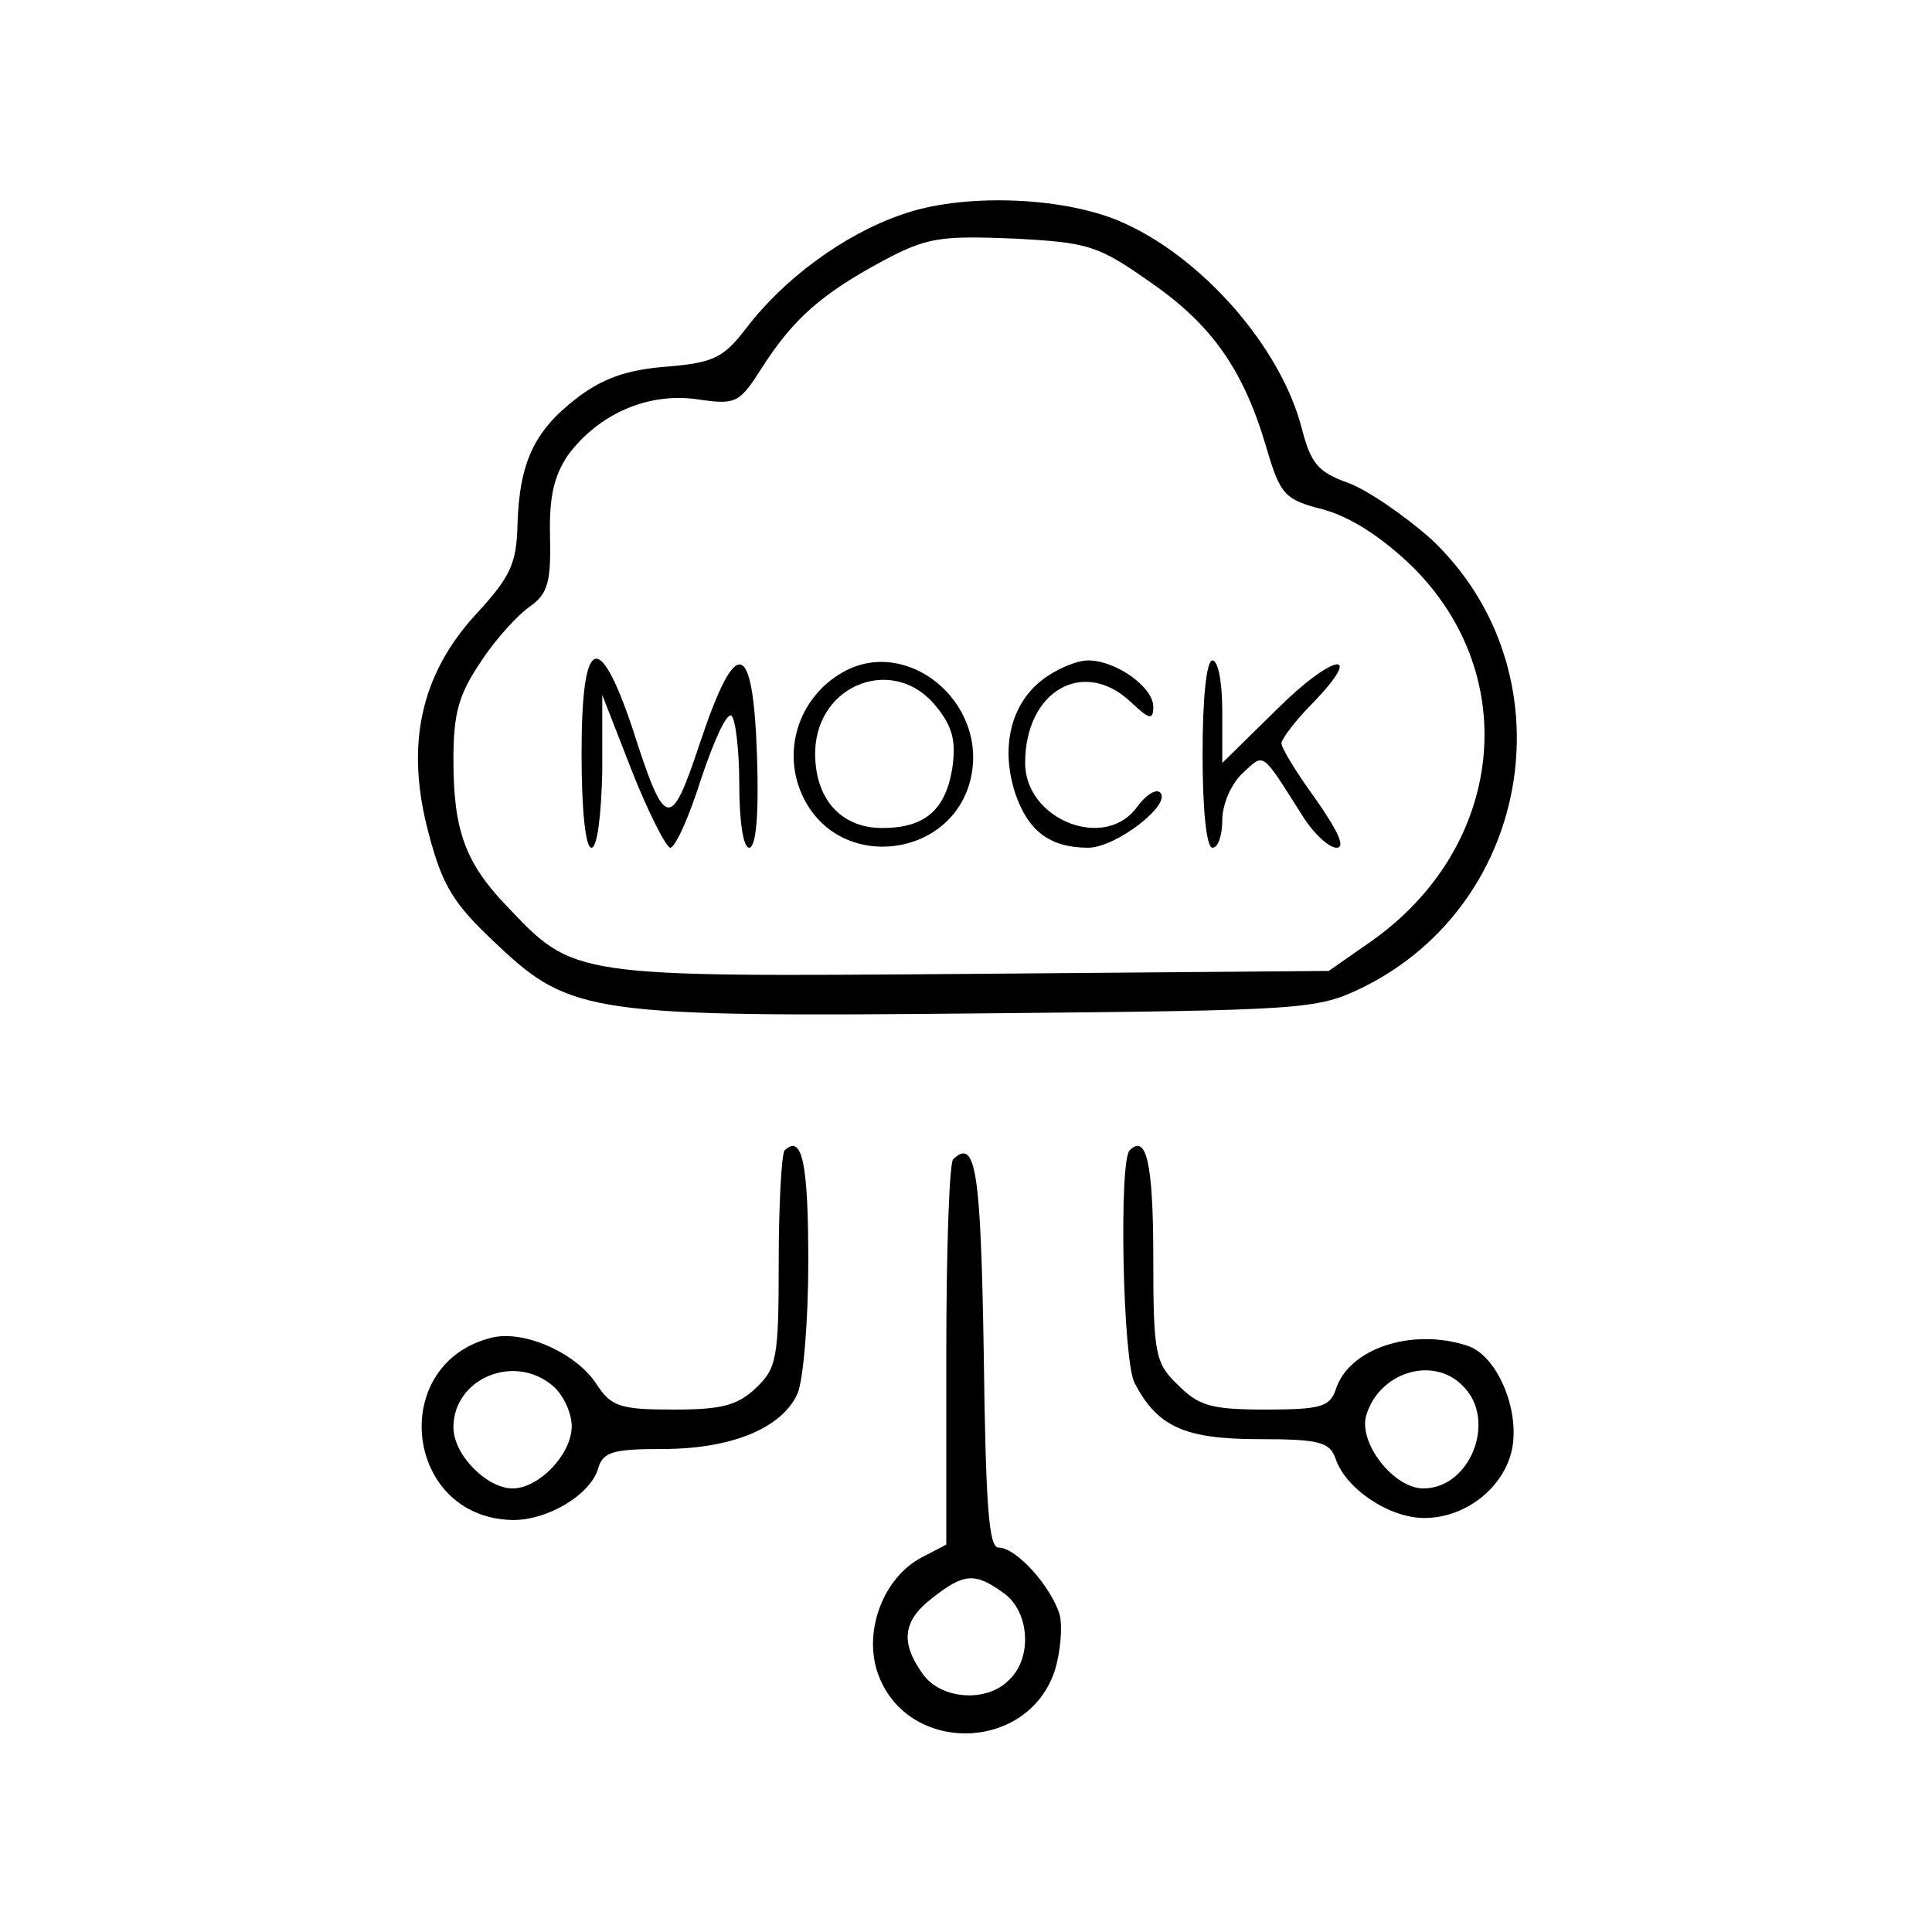 <?xml version="1.0" standalone="no"?>
<!DOCTYPE svg PUBLIC "-//W3C//DTD SVG 20010904//EN"
 "http://www.w3.org/TR/2001/REC-SVG-20010904/DTD/svg10.dtd">
<svg version="1.0" xmlns="http://www.w3.org/2000/svg"
 width="196pt" height="196pt" viewBox="0 0 196 196"
 preserveAspectRatio="xMidYMid meet">

<g transform="translate(0,196) scale(0.1,-0.1)"
fill="#000000" stroke="none">
<path d="M914 1742 c-58 -20 -119 -65 -157 -115 -23 -30 -33 -35 -81 -39 -40
-3 -65 -12 -91 -32 -43 -33 -58 -65 -60 -128 -1 -40 -7 -53 -42 -91 -57 -62
-72 -134 -48 -223 14 -53 25 -71 69 -112 75 -71 96 -74 499 -70 323 3 333 4
379 26 175 86 211 322 70 455 -27 24 -65 50 -84 57 -31 11 -38 20 -47 54 -21
84 -103 177 -186 212 -60 25 -161 28 -221 6z m254 -69 c62 -43 94 -89 117
-168 14 -47 18 -52 58 -62 28 -8 59 -28 90 -58 112 -111 93 -285 -42 -380
l-43 -30 -364 -3 c-406 -3 -401 -4 -471 70 -41 43 -53 76 -53 147 0 47 5 66
28 100 15 23 38 48 50 56 18 13 21 25 20 71 -1 40 4 61 18 82 31 42 81 64 131
57 40 -6 43 -4 66 32 32 50 61 75 122 108 45 24 58 26 133 23 77 -4 86 -7 140
-45z"/>
<path d="M590 1195 c0 -57 4 -95 10 -95 6 0 10 33 11 78 l0 77 30 -77 c17 -43
35 -78 39 -78 5 0 19 31 31 69 13 39 26 68 31 65 4 -3 8 -34 8 -70 0 -37 4
-64 10 -64 7 0 10 33 8 93 -4 119 -21 124 -58 13 -30 -90 -35 -89 -69 17 -34
100 -51 91 -51 -28z"/>
<path d="M855 1278 c-46 -26 -63 -83 -39 -129 38 -74 151 -59 169 22 17 77
-65 144 -130 107z m95 -35 c17 -21 20 -36 16 -63 -7 -42 -28 -60 -71 -60 -43
0 -69 31 -68 78 2 69 81 98 123 45z"/>
<path d="M1057 1270 c-32 -25 -42 -69 -27 -115 13 -38 35 -55 74 -55 28 0 85
44 73 56 -4 4 -14 -2 -23 -14 -32 -46 -114 -14 -114 44 0 73 59 107 107 62 19
-18 23 -19 23 -5 0 20 -38 47 -66 47 -12 0 -33 -9 -47 -20z"/>
<path d="M1220 1195 c0 -57 4 -95 10 -95 6 0 10 13 10 28 0 16 9 37 21 48 22
20 18 23 60 -43 11 -18 27 -33 35 -33 9 0 2 16 -21 49 -19 26 -35 52 -35 57 0
4 14 23 32 41 54 56 20 50 -37 -7 l-55 -54 0 52 c0 29 -4 52 -10 52 -6 0 -10
-38 -10 -95z"/>
<path d="M796 793 c-3 -3 -6 -54 -6 -113 0 -98 -2 -108 -23 -128 -19 -18 -35
-22 -84 -22 -54 0 -63 3 -78 26 -20 31 -73 55 -106 47 -106 -26 -89 -182 20
-185 36 -1 81 26 88 53 5 16 15 19 65 19 70 0 121 21 137 56 6 14 11 74 11
134 0 99 -6 130 -24 113z m-234 -240 c10 -9 18 -27 18 -40 0 -28 -33 -63 -60
-63 -26 0 -60 34 -60 62 0 50 63 76 102 41z"/>
<path d="M1146 793 c-11 -11 -7 -213 5 -236 23 -44 50 -57 126 -57 62 0 72 -3
78 -20 10 -30 54 -60 90 -60 42 0 81 31 89 70 8 41 -16 96 -46 105 -56 18
-120 -3 -133 -45 -6 -17 -15 -20 -71 -20 -56 0 -68 4 -89 25 -23 22 -25 31
-25 129 0 96 -7 126 -24 109z m338 -239 c35 -34 8 -104 -40 -104 -30 0 -66 46
-58 74 13 44 68 61 98 30z"/>
<path d="M967 784 c-4 -4 -7 -94 -7 -199 l0 -192 -25 -13 c-38 -20 -59 -73
-45 -116 28 -84 152 -83 180 1 6 19 8 45 5 57 -9 29 -44 68 -62 68 -10 0 -13
43 -15 197 -3 185 -8 219 -31 197z m51 -440 c26 -18 30 -65 6 -88 -23 -24 -70
-20 -88 6 -23 32 -20 54 10 77 32 25 43 26 72 5z"/>
</g>
</svg>
